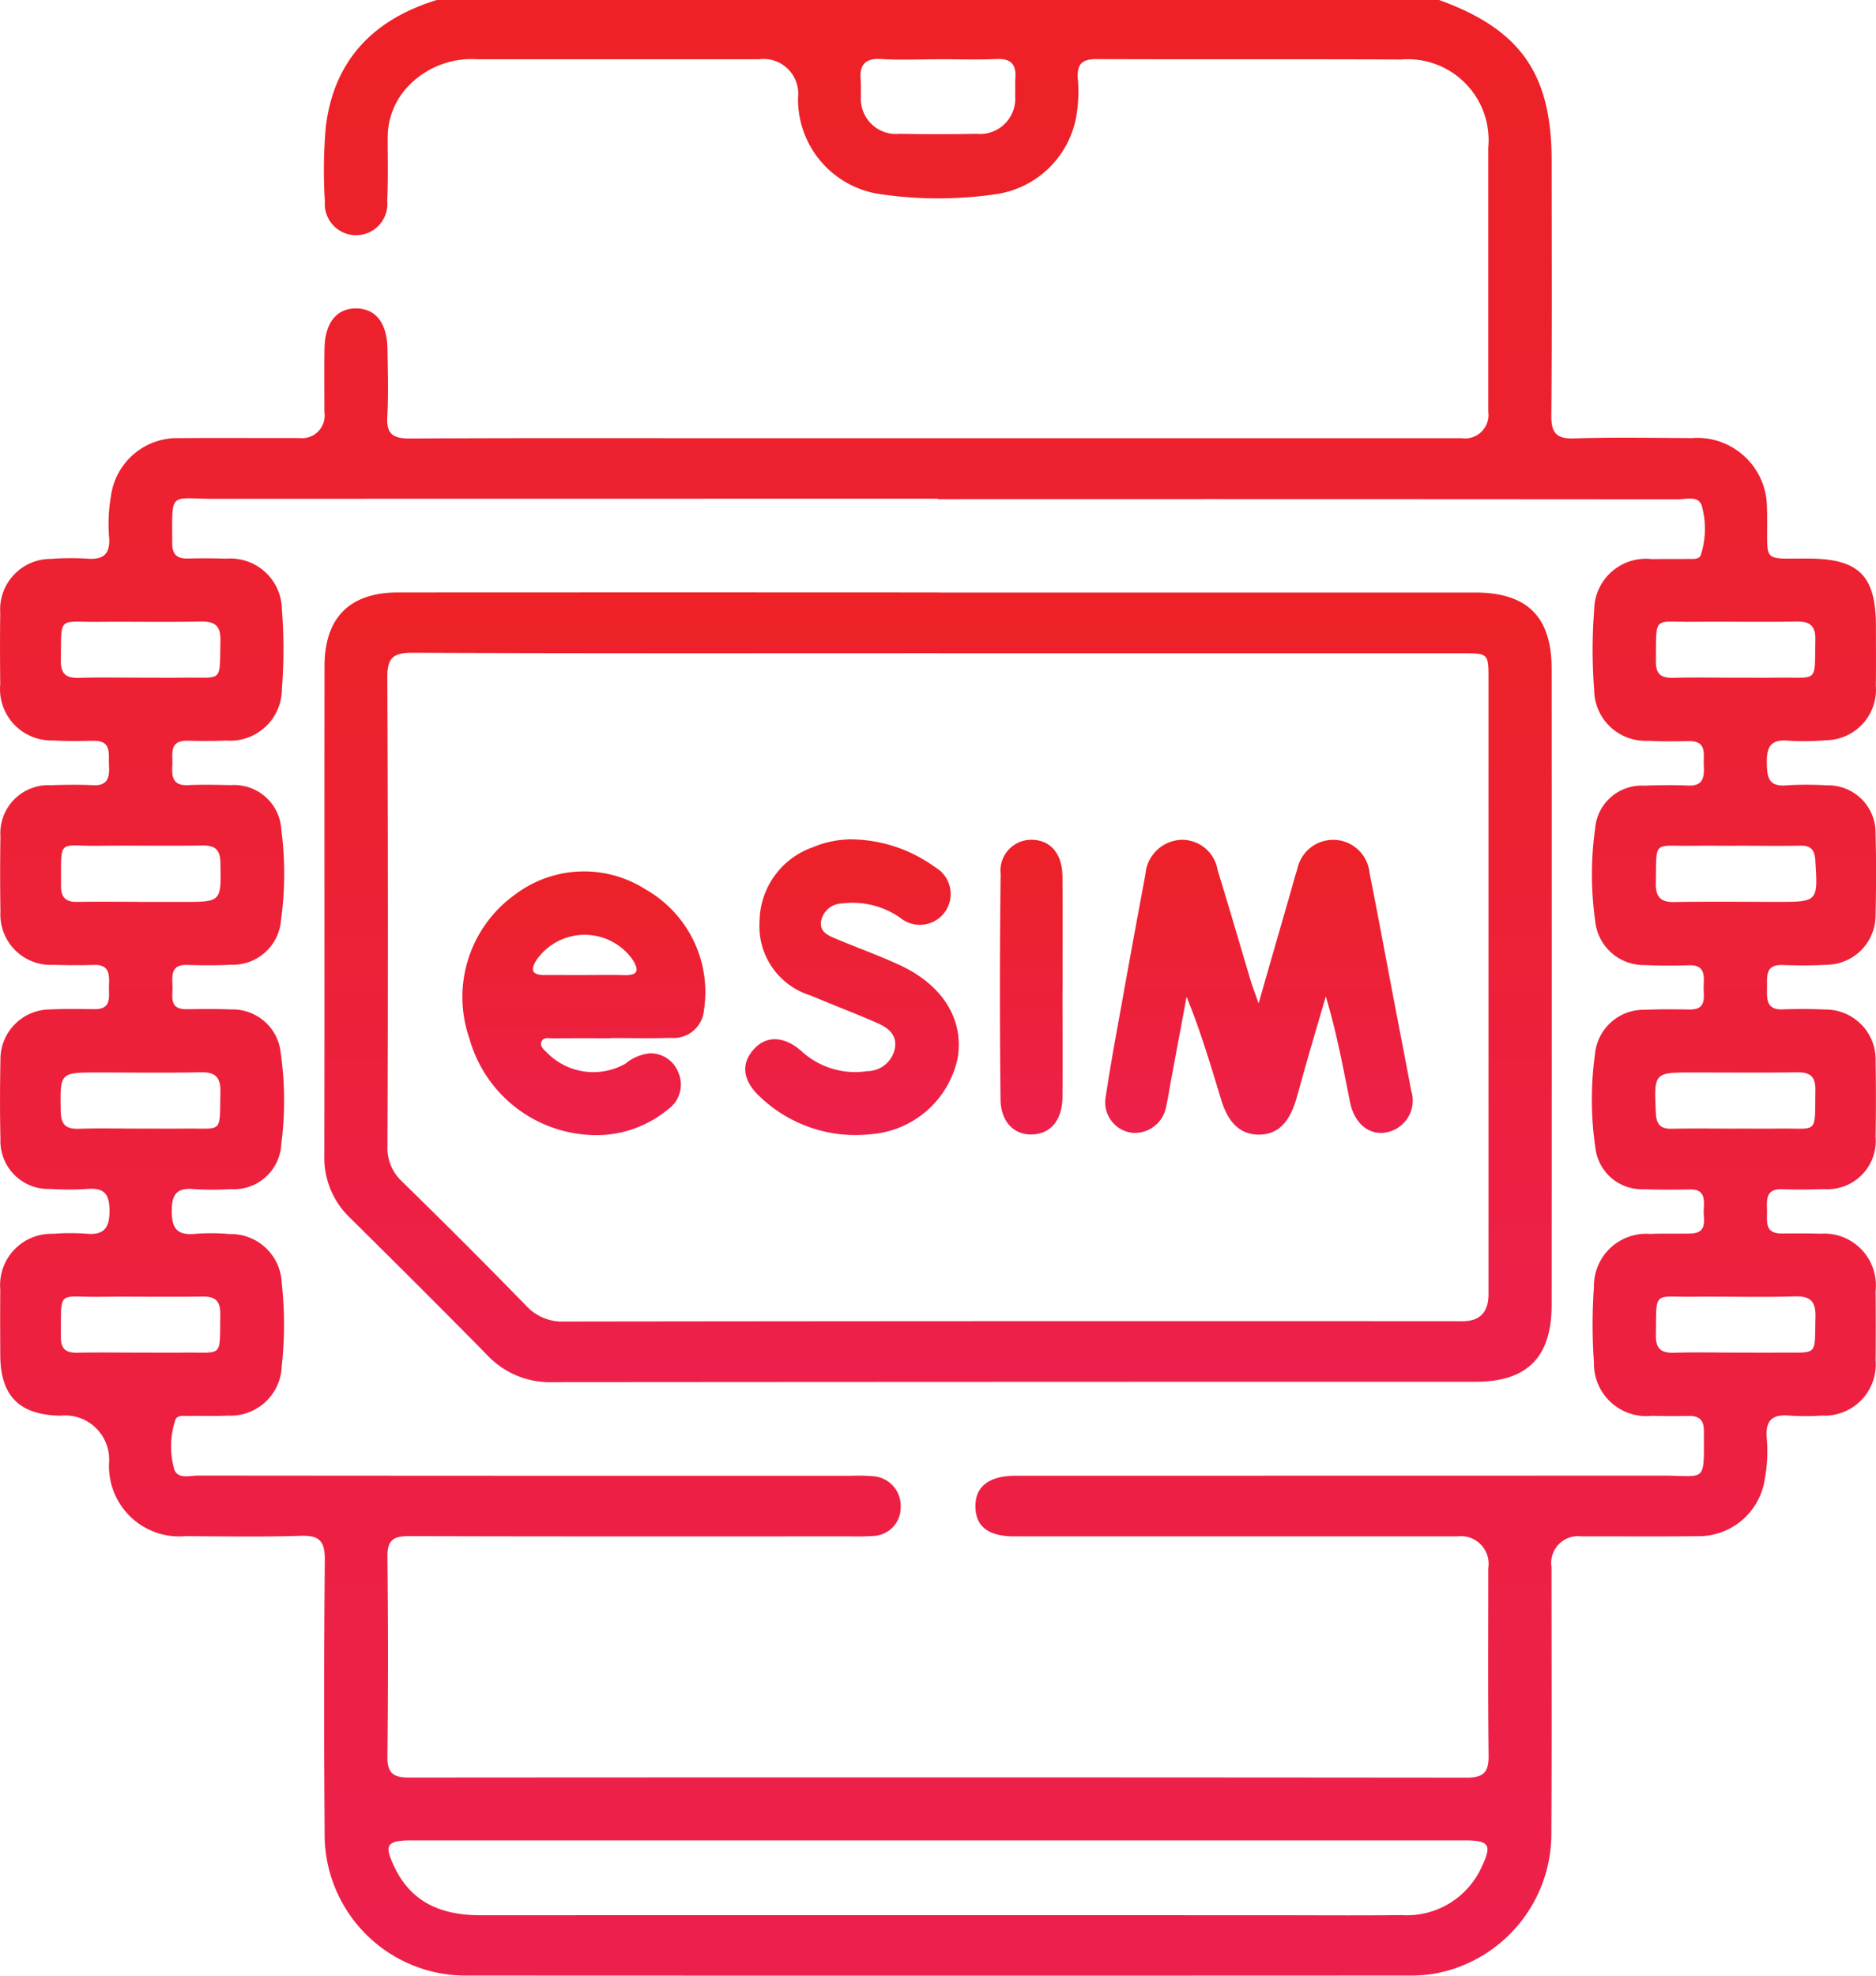 <svg xmlns="http://www.w3.org/2000/svg" xmlns:xlink="http://www.w3.org/1999/xlink" width="95" height="100" viewBox="0 0 95 100">
  <defs>
    <linearGradient id="linear-gradient" x1="0.5" x2="0.5" y2="1" gradientUnits="objectBoundingBox">
      <stop offset="0" stop-color="#ed2126"/>
      <stop offset="1" stop-color="#ed204c"/>
    </linearGradient>
  </defs>
  <g id="esim" transform="translate(0)">
    <path id="Path_6368" data-name="Path 6368" d="M72.853,0c4.124,1.489,5.7,3.734,5.7,8.141,0,4.295.021,8.589-.016,12.881-.008.889.25,1.2,1.16,1.168,1.981-.063,3.968-.026,5.952-.016a3.531,3.531,0,0,1,3.806,3.564c.013.162.008.326.01.488.026,2.3-.279,2.031,2.122,2.047,2.526.013,3.384.871,3.387,3.408,0,1.009.01,2.018-.005,3.025a2.559,2.559,0,0,1-2.542,2.761,12.176,12.176,0,0,1-1.95.018c-.863-.063-1.038.37-1.027,1.121.01.707.068,1.223.985,1.145a16.242,16.242,0,0,1,2.047,0,2.4,2.4,0,0,1,2.474,2.467c.036,1.366.031,2.733,0,4.1a2.505,2.505,0,0,1-2.469,2.514c-.746.047-1.5.039-2.245.013-.879-.029-.777.579-.782,1.132s-.065,1.15.8,1.113c.714-.029,1.431-.026,2.146.008a2.533,2.533,0,0,1,2.552,2.634q.031,1.9,0,3.807a2.447,2.447,0,0,1-2.6,2.649c-.714.021-1.431.029-2.146.005-.808-.026-.769.524-.753,1.056s-.151,1.184.733,1.184c.649,0,1.3-.013,1.95.013a2.622,2.622,0,0,1,2.816,2.9c.01,1.171.013,2.342,0,3.512a2.593,2.593,0,0,1-2.719,2.793,12.566,12.566,0,0,1-1.658,0c-.834-.07-1.2.224-1.139,1.1a7.66,7.66,0,0,1-.1,2.138,3.383,3.383,0,0,1-3.428,2.866c-1.95.021-3.9.005-5.856.008a1.359,1.359,0,0,0-1.512,1.562c0,4.456.021,8.913-.008,13.369A7.2,7.2,0,0,1,72.8,99.863a7.324,7.324,0,0,1-1.549.13q-23.761.012-47.52,0a7.143,7.143,0,0,1-7.313-7.275q-.055-6.88.008-13.76c.008-.928-.253-1.254-1.207-1.223-1.95.065-3.9.026-5.853.018A3.556,3.556,0,0,1,5.5,74.048,2.233,2.233,0,0,0,3.04,71.655C.962,71.623,0,70.661-.008,68.593c-.005-1.106-.01-2.211,0-3.317A2.6,2.6,0,0,1,2.677,62.45a10.667,10.667,0,0,1,1.658-.005c.892.081,1.191-.266,1.189-1.166,0-.866-.295-1.173-1.139-1.1a14.658,14.658,0,0,1-1.854,0A2.429,2.429,0,0,1,0,57.657c-.029-1.332-.026-2.667,0-4a2.522,2.522,0,0,1,2.521-2.563c.746-.039,1.5-.023,2.245-.016.9.008.709-.654.73-1.176s.057-1.085-.751-1.061c-.683.021-1.366.016-2.049-.005A2.552,2.552,0,0,1,0,46.145c-.018-1.267-.021-2.537,0-3.807a2.433,2.433,0,0,1,2.55-2.594c.714-.023,1.431-.037,2.146,0,.774.037.832-.443.8-1.012s.162-1.252-.787-1.236c-.683.01-1.369.026-2.049-.018A2.6,2.6,0,0,1-.01,34.633c-.013-1.2-.016-2.407,0-3.611a2.561,2.561,0,0,1,2.573-2.733,13.327,13.327,0,0,1,1.854-.01c.787.055,1.137-.224,1.09-1.051A8.182,8.182,0,0,1,5.6,25.09a3.383,3.383,0,0,1,3.486-2.913c2.015-.018,4.033,0,6.048-.005a1.146,1.146,0,0,0,1.272-1.314c0-1.074-.013-2.146.005-3.22.021-1.3.62-2.042,1.614-2.026s1.556.748,1.575,2.068c.016,1.139.052,2.279-.01,3.416-.05.881.3,1.1,1.131,1.1,5.595-.031,11.19-.016,16.782-.016H74a1.187,1.187,0,0,0,1.343-1.34q0-6.684,0-13.369a4.092,4.092,0,0,0-4.416-4.459c-5.139-.026-10.277,0-15.416-.021-.722,0-.993.232-.957.957a7.459,7.459,0,0,1-.091,2.042A4.844,4.844,0,0,1,50.406,9.83a20.218,20.218,0,0,1-5.829,0,4.848,4.848,0,0,1-4.187-4.881A1.761,1.761,0,0,0,38.4,3H24.155a4.432,4.432,0,0,0-3.52,1.379,3.746,3.746,0,0,0-1.025,2.566c0,1.074.026,2.149-.023,3.22a1.585,1.585,0,1,1-3.157.026,24.95,24.95,0,0,1,.05-3.8C16.9,3.017,18.914.975,22.1,0H72.842ZM47.486,25.243q-18.341,0-36.685.005c-2.266,0-2.109-.433-2.1,2.271,0,.545.242.761.769.751.649-.013,1.3-.016,1.95.008a2.61,2.61,0,0,1,2.834,2.6,25.543,25.543,0,0,1,0,3.995,2.62,2.62,0,0,1-2.831,2.61c-.649.031-1.3.023-1.95.01-.965-.018-.735.691-.769,1.239-.036.568.013,1.048.8,1.009.714-.036,1.431-.018,2.146,0a2.394,2.394,0,0,1,2.576,2.266,17.2,17.2,0,0,1-.018,4.571,2.45,2.45,0,0,1-2.516,2.253c-.746.037-1.5.034-2.245.01-.821-.023-.756.54-.735,1.064s-.2,1.189.72,1.176c.748-.01,1.5-.021,2.245.013A2.451,2.451,0,0,1,14.2,53.334a17.093,17.093,0,0,1,.023,4.571,2.4,2.4,0,0,1-2.565,2.282,15.159,15.159,0,0,1-1.854,0c-.853-.078-1.126.237-1.129,1.1-.005.9.282,1.246,1.178,1.166a10.377,10.377,0,0,1,1.755.01,2.579,2.579,0,0,1,2.638,2.49,19.059,19.059,0,0,1,0,4.188,2.594,2.594,0,0,1-2.717,2.511c-.649.034-1.3.005-1.95.018-.255.005-.61-.068-.717.19a4.23,4.23,0,0,0-.089,2.394c.12.66.79.433,1.238.433q16.538.016,33.074.01a9.159,9.159,0,0,1,1.168.029,1.494,1.494,0,0,1,1.335,1.541A1.437,1.437,0,0,1,44.2,77.743a10.482,10.482,0,0,1-1.072.021c-7.48,0-14.96.01-22.439-.013-.772,0-1.1.19-1.092,1.033q.055,5.073,0,10.148c-.008.84.328,1.043,1.1,1.04q26.78-.02,53.563.005c.873,0,1.113-.305,1.1-1.139-.037-3.155-.016-6.31-.016-9.465a1.4,1.4,0,0,0-1.562-1.609H51.344c-1.319,0-1.955-.5-1.971-1.494-.016-1.022.673-1.562,2.01-1.575.292,0,.587,0,.879,0q15.952,0,31.9-.005c2.26,0,2.1.43,2.1-2.276,0-.548-.253-.756-.774-.746q-.927.02-1.854-.005a2.658,2.658,0,0,1-2.941-2.707,27.21,27.21,0,0,1,0-3.8,2.649,2.649,0,0,1,2.852-2.7c.68-.031,1.366,0,2.049-.021.907-.029.626-.735.66-1.233s.06-1.014-.7-1c-.78.016-1.562.018-2.341-.01a2.365,2.365,0,0,1-2.443-2.078,16.839,16.839,0,0,1-.023-4.761,2.476,2.476,0,0,1,2.537-2.242c.746-.034,1.5-.026,2.245-.013.912.016.707-.654.722-1.171s.094-1.09-.73-1.069c-.748.021-1.5.026-2.245-.01a2.477,2.477,0,0,1-2.521-2.253,16.842,16.842,0,0,1,0-4.665,2.362,2.362,0,0,1,2.461-2.164c.748-.023,1.5-.039,2.242-.005.782.039.829-.441.8-1.009-.034-.548.2-1.257-.769-1.239-.683.01-1.369.023-2.049-.018a2.6,2.6,0,0,1-2.735-2.6,25.864,25.864,0,0,1,0-3.995,2.62,2.62,0,0,1,2.925-2.6c.618-.01,1.236,0,1.854-.01.224,0,.532.037.62-.19a4.334,4.334,0,0,0,.078-2.4c-.123-.654-.793-.428-1.244-.428q-18.732-.016-37.464-.008Zm-.008,67.91H20.849c-1.309,0-1.45.214-.871,1.4.884,1.807,2.443,2.388,4.338,2.388q20.238-.008,40.478,0c2.049,0,4.1.018,6.145-.008a4.157,4.157,0,0,0,4.044-2.381c.571-1.189.433-1.4-.879-1.4H47.475ZM47.527,3c-.972,0-1.95.047-2.92-.013-.839-.052-1.116.313-1.043,1.085.023.258,0,.519.013.777a1.781,1.781,0,0,0,1.961,1.924q1.948.035,3.892,0a1.783,1.783,0,0,0,1.953-1.932c.016-.292-.01-.584.013-.876.052-.694-.214-1.012-.949-.978-.972.044-1.945.01-2.92.01ZM7.005,34.3c.78,0,1.556.008,2.336,0,1.958-.021,1.749.266,1.8-1.857.021-.8-.3-1-1.035-.983-1.718.037-3.436,0-5.154.016-2.067.018-1.856-.331-1.893,1.953-.01.7.284.9.931.881C5,34.278,6,34.3,7.008,34.3Zm80.815,0c.746,0,1.491.008,2.237,0,2.018-.026,1.807.3,1.851-1.9.016-.741-.282-.954-.978-.939-1.718.034-3.436-.005-5.154.013-2.122.023-1.916-.373-1.945,2-.008.649.269.85.876.834,1.038-.026,2.075-.008,3.113-.005ZM6.99,45.65v0h2.24c1.971,0,1.945,0,1.911-1.956-.01-.681-.253-.907-.918-.9-1.752.031-3.5-.008-5.256.016-2.073.026-1.888-.43-1.9,2.029,0,.584.235.819.811.811,1.038-.018,2.075-.005,3.115-.005Zm80.945-2.84c-.746,0-1.494-.008-2.239,0-2.031.029-1.828-.326-1.869,1.877-.013.714.237.986.957.97,1.718-.031,3.439-.01,5.159-.008,2.109,0,2.093,0,1.963-2.094-.034-.532-.219-.761-.759-.751-1.072.021-2.14.005-3.212,0ZM7.1,57.123c.746,0,1.494.008,2.24,0,1.958-.023,1.752.289,1.8-1.849.018-.782-.284-1.017-1.027-1-1.718.037-3.439.01-5.159.01-1.961,0-1.934,0-1.9,1.969.013.694.276.9.931.881,1.038-.037,2.075-.01,3.115-.008Zm80.763,0c.714,0,1.429.01,2.14,0,2.078-.034,1.869.362,1.906-1.937.01-.678-.25-.92-.915-.91-1.752.026-3.5.008-5.256.008-2.023,0-2,0-1.908,2.055.029.589.242.806.819.793,1.069-.023,2.14-.008,3.212-.005ZM7.083,68.463c.714,0,1.426.008,2.14,0,2.088-.029,1.875.323,1.911-1.937.01-.683-.25-.91-.915-.9-1.749.029-3.5-.008-5.253.013-2.08.023-1.888-.4-1.906,2.029-.005.589.235.811.811.8,1.069-.021,2.14-.005,3.209-.005Zm80.7,0c.78,0,1.556.005,2.336,0,1.953-.016,1.742.216,1.794-1.768.021-.785-.211-1.1-1.04-1.077-1.718.052-3.436,0-5.154.018-2.057.021-1.851-.342-1.888,1.958-.01.707.3.894.939.876,1-.031,2.01-.008,3.016-.008Z" transform="translate(0.022)" fill="url(#linear-gradient)"/>
    <path id="Path_6369" data-name="Path 6369" d="M94.141,114.966h27.123c2.649,0,3.883,1.222,3.885,3.868q.008,16.091,0,32.18c0,2.656-1.233,3.9-3.854,3.9q-23.366,0-46.732.018a4.337,4.337,0,0,1-3.3-1.35c-2.3-2.343-4.631-4.657-6.965-6.967a4.193,4.193,0,0,1-1.3-3.143c.016-8.257,0-16.513.01-24.77,0-2.466,1.275-3.737,3.716-3.74q13.709-.008,27.415,0Zm-.065,3.07c-8.876,0-17.754.016-26.63-.021-1-.005-1.265.295-1.259,1.272q.055,11.846.008,23.694a2.311,2.311,0,0,0,.741,1.8q3.176,3.1,6.274,6.276a2.489,2.489,0,0,0,1.969.808q22.728-.031,45.459-.016,1.312,0,1.314-1.368v-31.1c0-1.337,0-1.34-1.343-1.34H94.074Z" transform="translate(-46.574 -84.975)" fill="url(#linear-gradient)"/>
    <path id="Path_6370" data-name="Path 6370" d="M222.413,171.27c.6-2.1,1.131-3.933,1.658-5.762.1-.344.185-.691.3-1.029a1.852,1.852,0,0,1,3.659.211c.427,2.132.821,4.272,1.228,6.409.292,1.53.592,3.06.878,4.592a1.641,1.641,0,0,1-1.2,2.106c-.889.2-1.671-.407-1.895-1.517-.357-1.772-.683-3.552-1.228-5.351-.313,1.069-.628,2.137-.936,3.208-.19.654-.365,1.314-.555,1.97-.352,1.217-.951,1.8-1.866,1.814s-1.564-.537-1.931-1.736c-.532-1.736-1.04-3.479-1.762-5.239q-.4,2.146-.8,4.293c-.078.414-.136.834-.232,1.246a1.612,1.612,0,0,1-1.757,1.34,1.555,1.555,0,0,1-1.3-1.856c.245-1.637.55-3.266.844-4.895q.567-3.163,1.16-6.323A1.9,1.9,0,0,1,218.461,163a1.82,1.82,0,0,1,1.871,1.527c.576,1.861,1.118,3.732,1.678,5.6.089.295.2.584.4,1.144Z" transform="translate(-158.675 -120.491)" fill="url(#linear-gradient)"/>
    <path id="Path_6371" data-name="Path 6371" d="M97.42,177.581c-.975,0-1.947-.005-2.922.005-.214,0-.511-.081-.6.193-.076.24.164.4.318.563a3.294,3.294,0,0,0,3.946.524,2.272,2.272,0,0,1,1.235-.521,1.51,1.51,0,0,1,1.444.977,1.527,1.527,0,0,1-.5,1.837,5.7,5.7,0,0,1-4.165,1.306,6.688,6.688,0,0,1-5.922-4.882,6.375,6.375,0,0,1,2.32-7.277,5.787,5.787,0,0,1,6.6-.261,5.975,5.975,0,0,1,2.961,6.117,1.543,1.543,0,0,1-1.7,1.4c-1.006.034-2.012.008-3.018.008v.008Zm-1.3-3.2c.649,0,1.3-.016,1.944.005s.852-.164.464-.774a2.971,2.971,0,0,0-4.874.01c-.344.547-.185.764.425.758C94.756,174.378,95.436,174.383,96.117,174.383Z" transform="translate(-66.487 -125.03)" fill="url(#linear-gradient)"/>
    <path id="Path_6372" data-name="Path 6372" d="M149.935,162.92a7.334,7.334,0,0,1,4.4,1.407,1.561,1.561,0,1,1-1.757,2.567,4.208,4.208,0,0,0-2.956-.73,1.106,1.106,0,0,0-1.053.868c-.112.586.383.764.8.941,1.048.438,2.122.824,3.154,1.3,2.213,1.014,3.294,2.786,2.953,4.741a4.869,4.869,0,0,1-4.389,3.829A7.007,7.007,0,0,1,145.525,176c-.938-.844-1.045-1.71-.362-2.463.623-.691,1.525-.675,2.406.1a4.022,4.022,0,0,0,3.336,1.014A1.425,1.425,0,0,0,152.3,173.5c.13-.719-.383-1.066-.938-1.306-1.1-.477-2.226-.907-3.334-1.374a3.66,3.66,0,0,1-2.58-3.724,4.025,4.025,0,0,1,2.718-3.784,5,5,0,0,1,1.775-.388Z" transform="translate(-106.985 -120.435)" fill="url(#linear-gradient)"/>
    <path id="Path_6373" data-name="Path 6373" d="M197.355,170.524c0,1.819.01,3.641,0,5.46-.008,1.178-.558,1.874-1.486,1.931s-1.637-.6-1.652-1.77q-.066-5.7.005-11.405a1.562,1.562,0,0,1,1.684-1.733c.886.06,1.439.745,1.447,1.863.016,1.884.005,3.769.005,5.656Z" transform="translate(-143.55 -120.496)" fill="url(#linear-gradient)"/>
  </g>
</svg>
